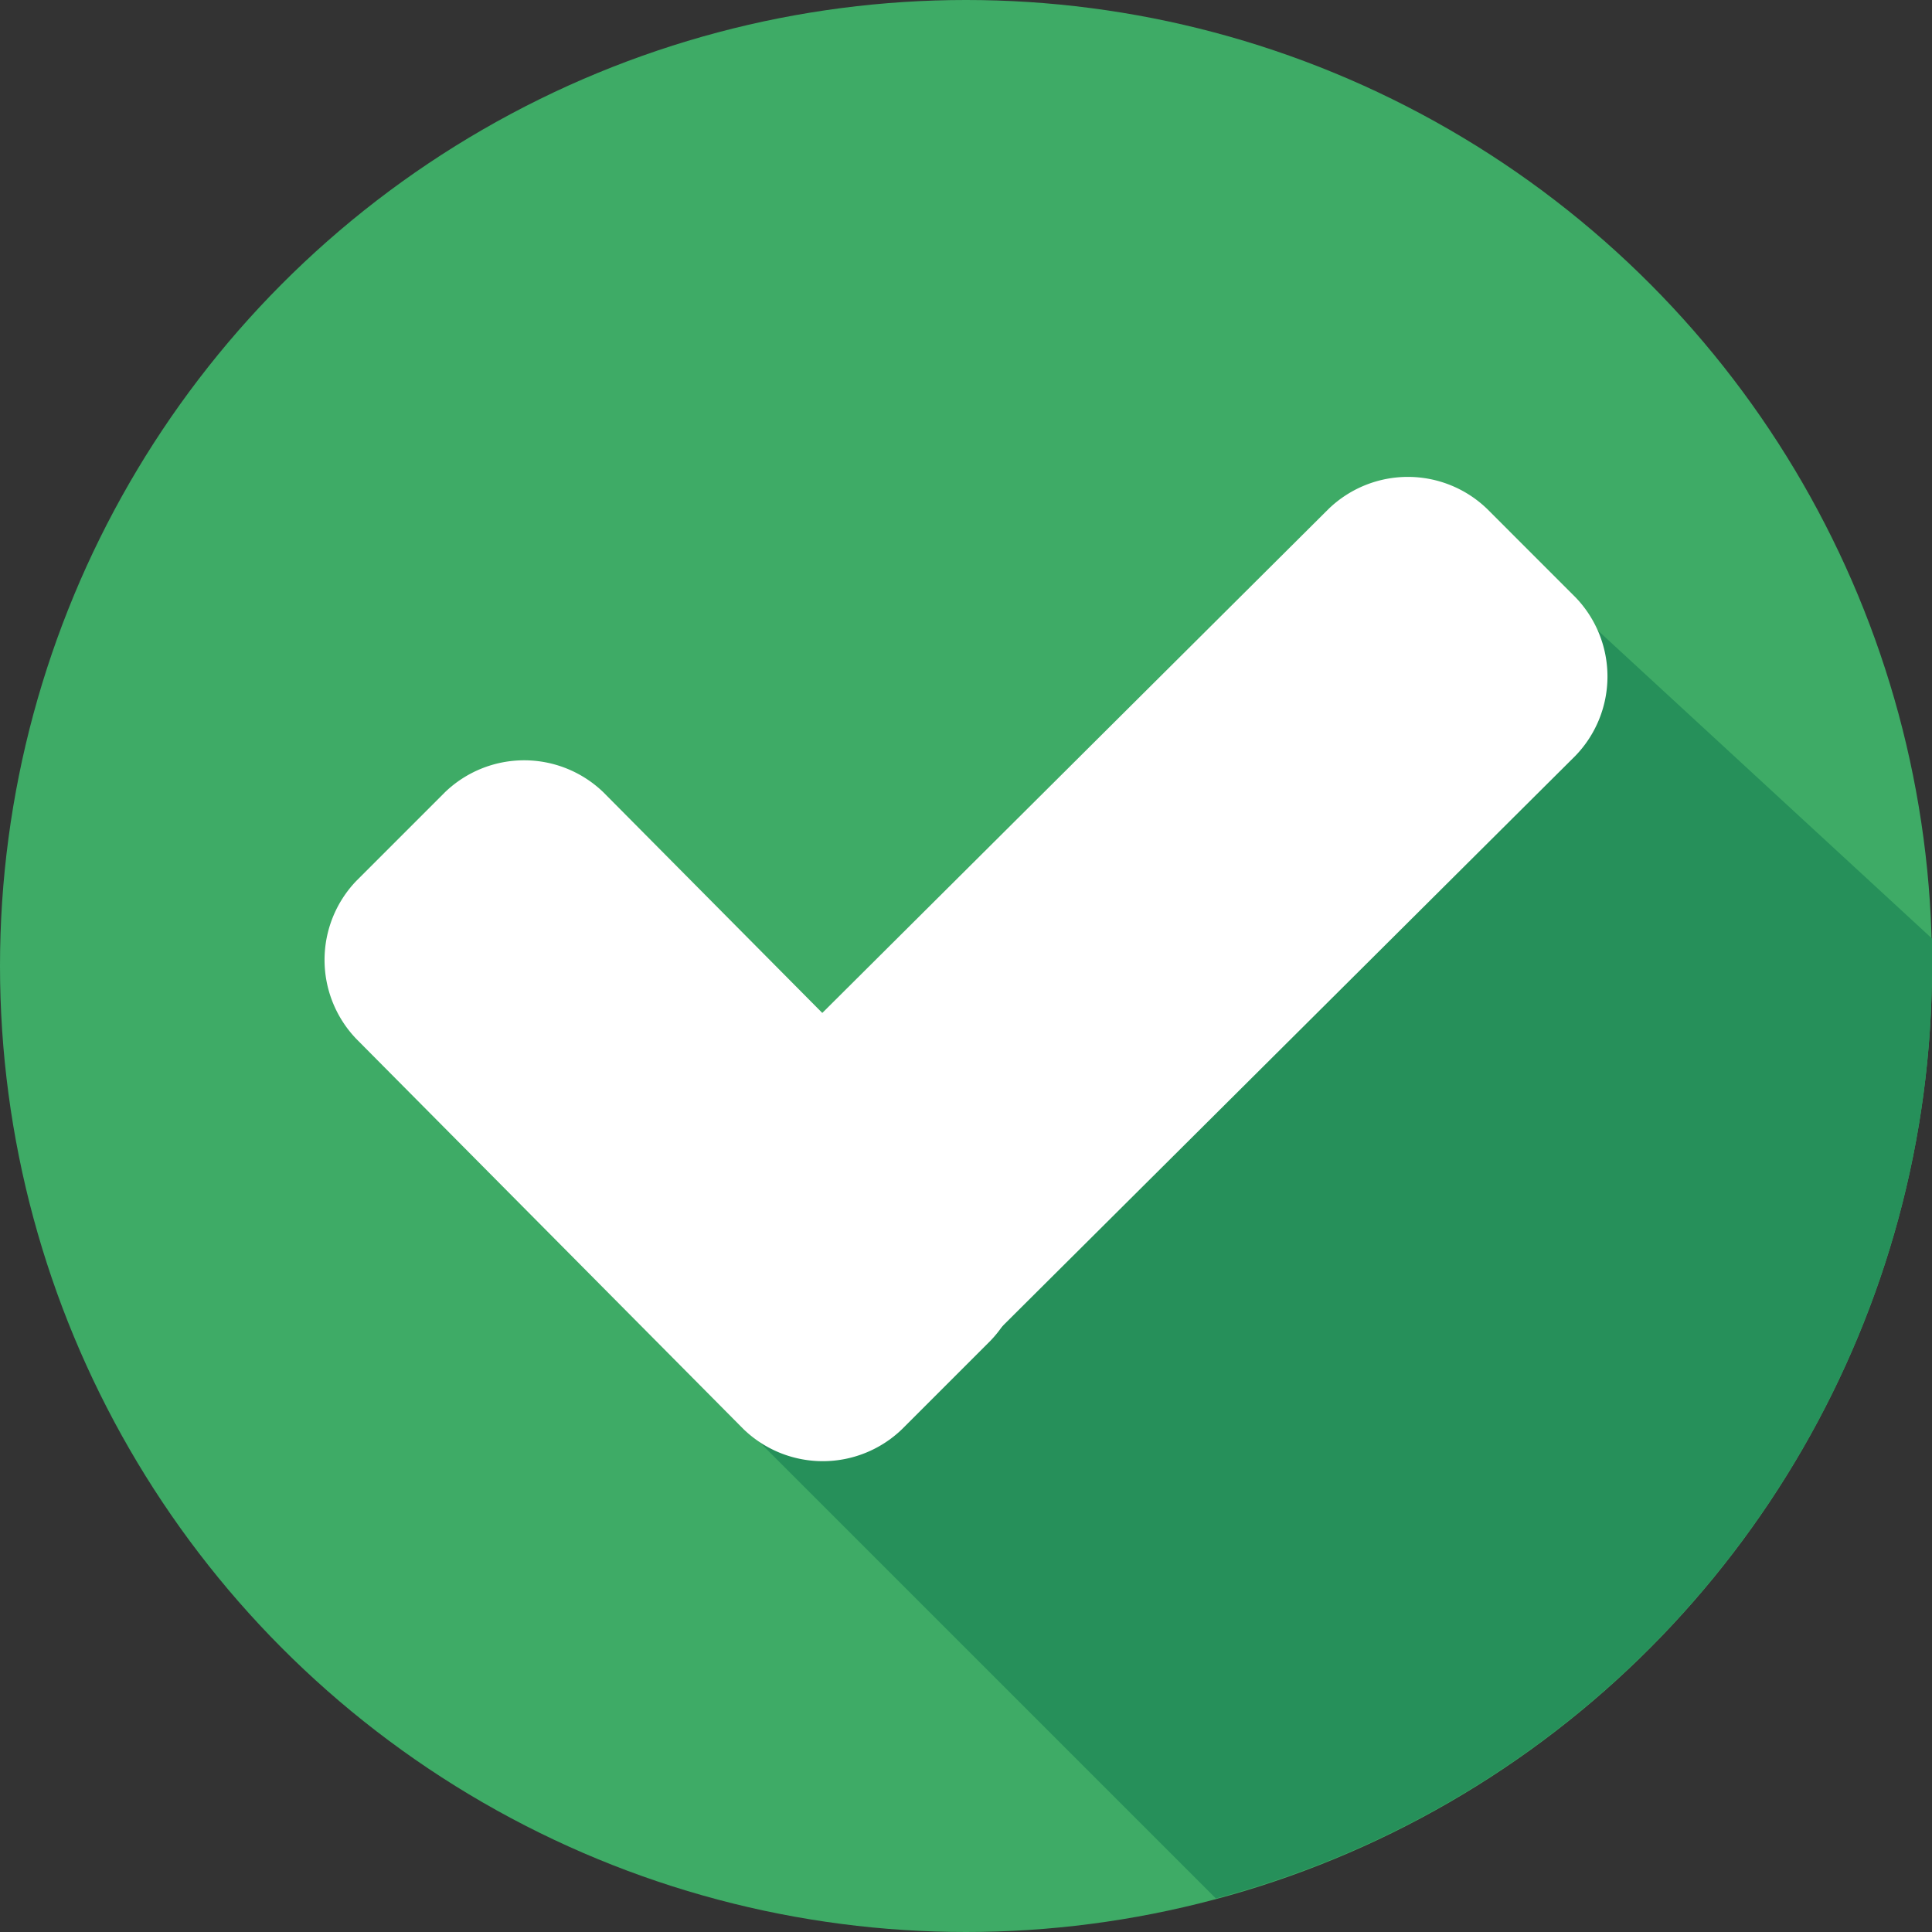<svg xmlns="http://www.w3.org/2000/svg" width="90" height="90" viewBox="0 0 90 90">
  <rect x="0" y="0" width="90" height="90" fill="#333333" stroke="none"/>
  <g id="success-illustration" transform="translate(-191.698 -447.384)">
    <circle id="Ellipse_58" data-name="Ellipse 58" cx="45" cy="45" r="45" transform="translate(191.698 447.384)" fill="#3eab66"/>
    <path id="Path_12261" data-name="Path 12261" d="M225.2,512.683l23.139,23.139A44.969,44.969,0,0,0,281.7,492.384v-1.278l-18.17-16.751Z" fill="#26905a"/>
    <g id="Group_7620" data-name="Group 7620">
      <path id="Path_12262" data-name="Path 12262" d="M237.834,502.463a5.315,5.315,0,0,1,0,7.381l-4.117,4.117a5.315,5.315,0,0,1-7.381,0l-18.029-18.17a5.316,5.316,0,0,1,0-7.382l4.117-4.117a5.316,5.316,0,0,1,7.382,0Z" fill="#fff"/>
      <path id="Path_12263" data-name="Path 12263" d="M253.591,471.09a5.316,5.316,0,0,1,7.382,0l4.116,4.117a5.314,5.314,0,0,1,0,7.382l-31.23,31.088a5.316,5.316,0,0,1-7.382,0l-4.116-4.117a5.313,5.313,0,0,1,0-7.381Z" fill="#fff"/>
    </g>
  </g>
</svg>
